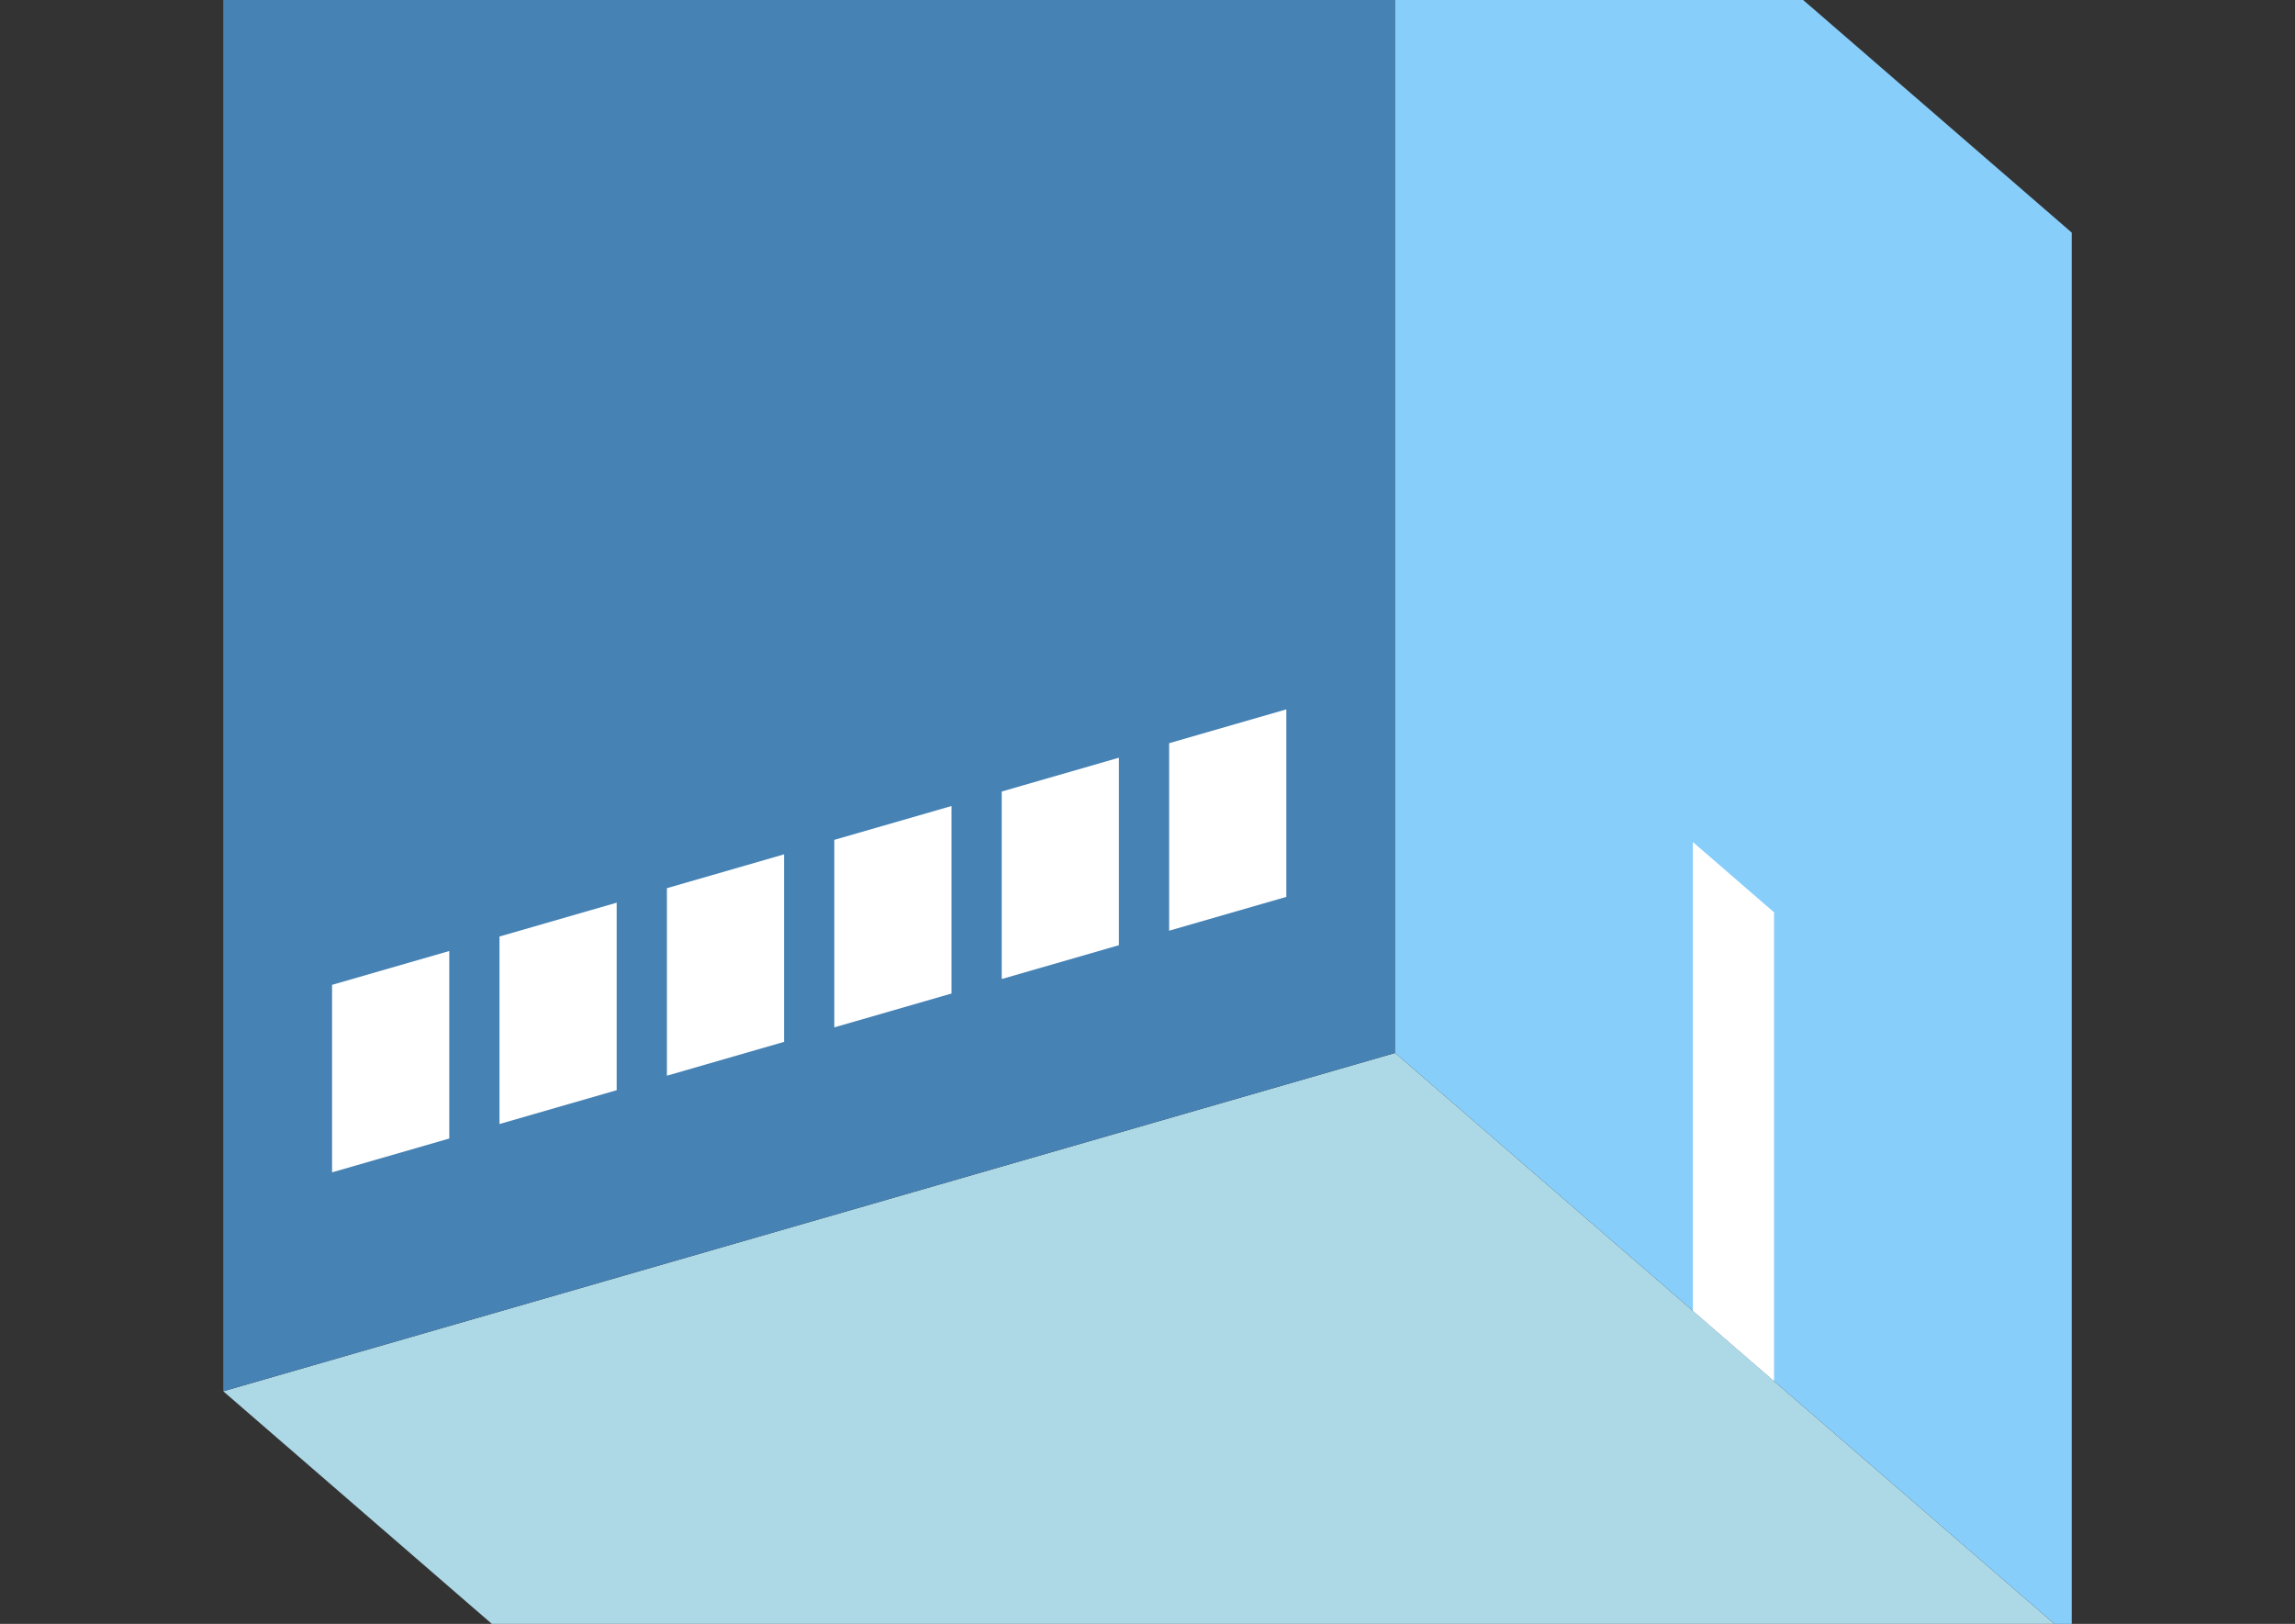 <?xml version="1.0" encoding="UTF-8"?>
<svg
  xmlns="http://www.w3.org/2000/svg"
  width="848"
  height="600"
  style="background-color:white"
>
  <rect width="100%" height="100%" fill="#333333" stroke="none"/>
  <polygon fill="lightblue" points="332.494,730.561 82.494,514.054 515.506,389.054 765.506,605.561" />
  <polygon fill="steelblue" points="82.494,514.054 82.494,-5.561 515.506,-130.561 515.506,389.054" />
  <polygon fill="lightskyblue" points="765.506,605.561 765.506,85.946 515.506,-130.561 515.506,389.054" />
  <polygon fill="white" points="655.506,510.298 655.506,337.093 625.506,311.112 625.506,484.317" />
  <polygon fill="white" points="122.702,433.165 122.702,363.883 166.003,351.383 166.003,420.665" />
  <polygon fill="white" points="184.561,415.308 184.561,346.026 227.862,333.526 227.862,402.808" />
  <polygon fill="white" points="246.42,397.451 246.42,328.169 289.721,315.669 289.721,384.951" />
  <polygon fill="white" points="308.279,379.594 308.279,310.312 351.58,297.812 351.58,367.094" />
  <polygon fill="white" points="370.138,361.737 370.138,292.455 413.439,279.955 413.439,349.237" />
  <polygon fill="white" points="431.997,343.88 431.997,274.598 475.298,262.098 475.298,331.38" />
</svg>
